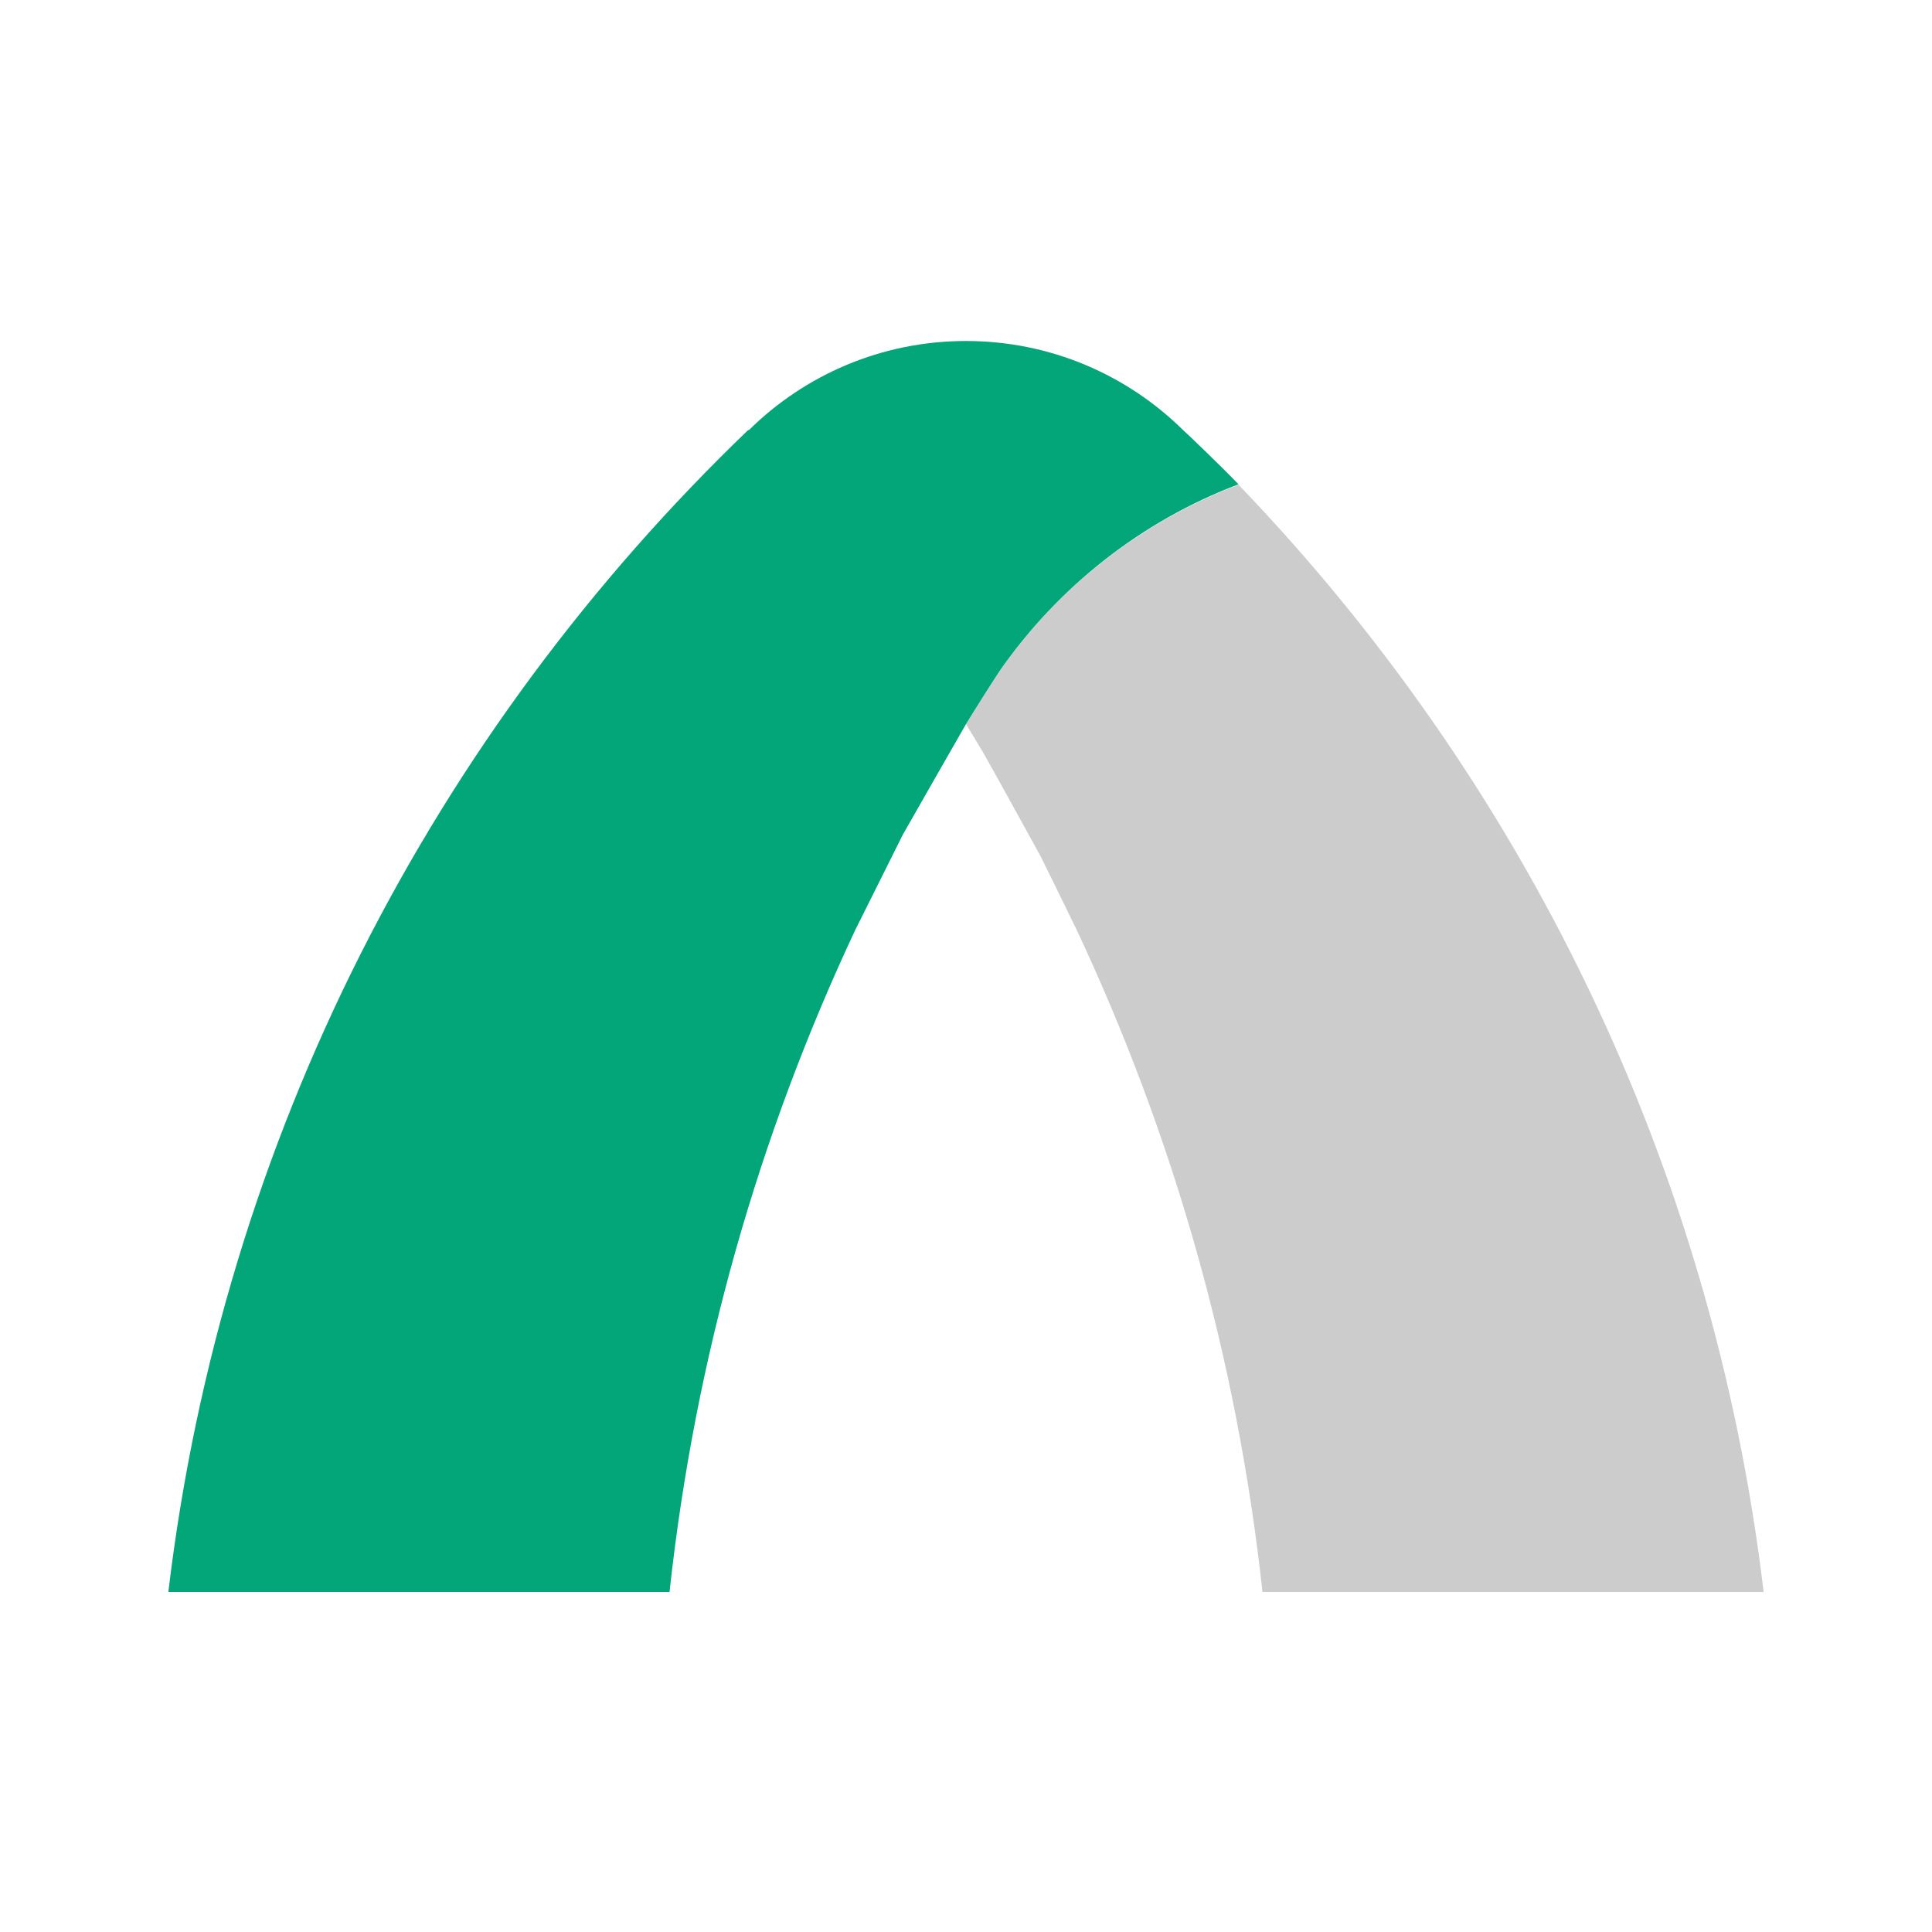 <svg xmlns="http://www.w3.org/2000/svg" width="1000" height="1000" viewBox="0 0 1000 1000">
<path fill="#ccc"  d="M538.682,443.312c0.844,1.631,18.24,37.196,18.737,38.255C607.067,587.443,640.183,702,653.454,824h259.402 c-26.462-222-125.141-420.506-271.799-573.095c-50.288,19.072-93.24,52.891-123.534,96.327 c-5.971,9.119-11.82,18.263-17.523,27.568c-0.003,0.005-0.006-0.022-0.008-0.017c-0.001,0.001-0.001-0.013-0.002-0.012 c0.438,0.714,8.867,14.688,8.92,14.779C511.097,393.25,538.105,442.198,538.682,443.312z"/>
<path fill="#03a679" d="M346.546,824c13.272-122,46.388-236.563,96.04-342.443c0.494-1.053,24.331-48.801,24.789-49.662 c1.14-2.138,32.622-57.091,32.625-57.096c5.704-9.306,11.552-18.543,17.523-27.662c30.294-43.436,73.246-77.395,123.534-96.467 c-9.264-9.638-28.553-28.135-28.655-28.018c-28.895-28.528-68.589-46.148-112.402-46.148s-83.507,17.615-112.402,46.144 c-0.103-0.117-0.205,0.013-0.308-0.104C225.029,378.431,115.269,588,87.138,824H346.546z"/>
</svg>

